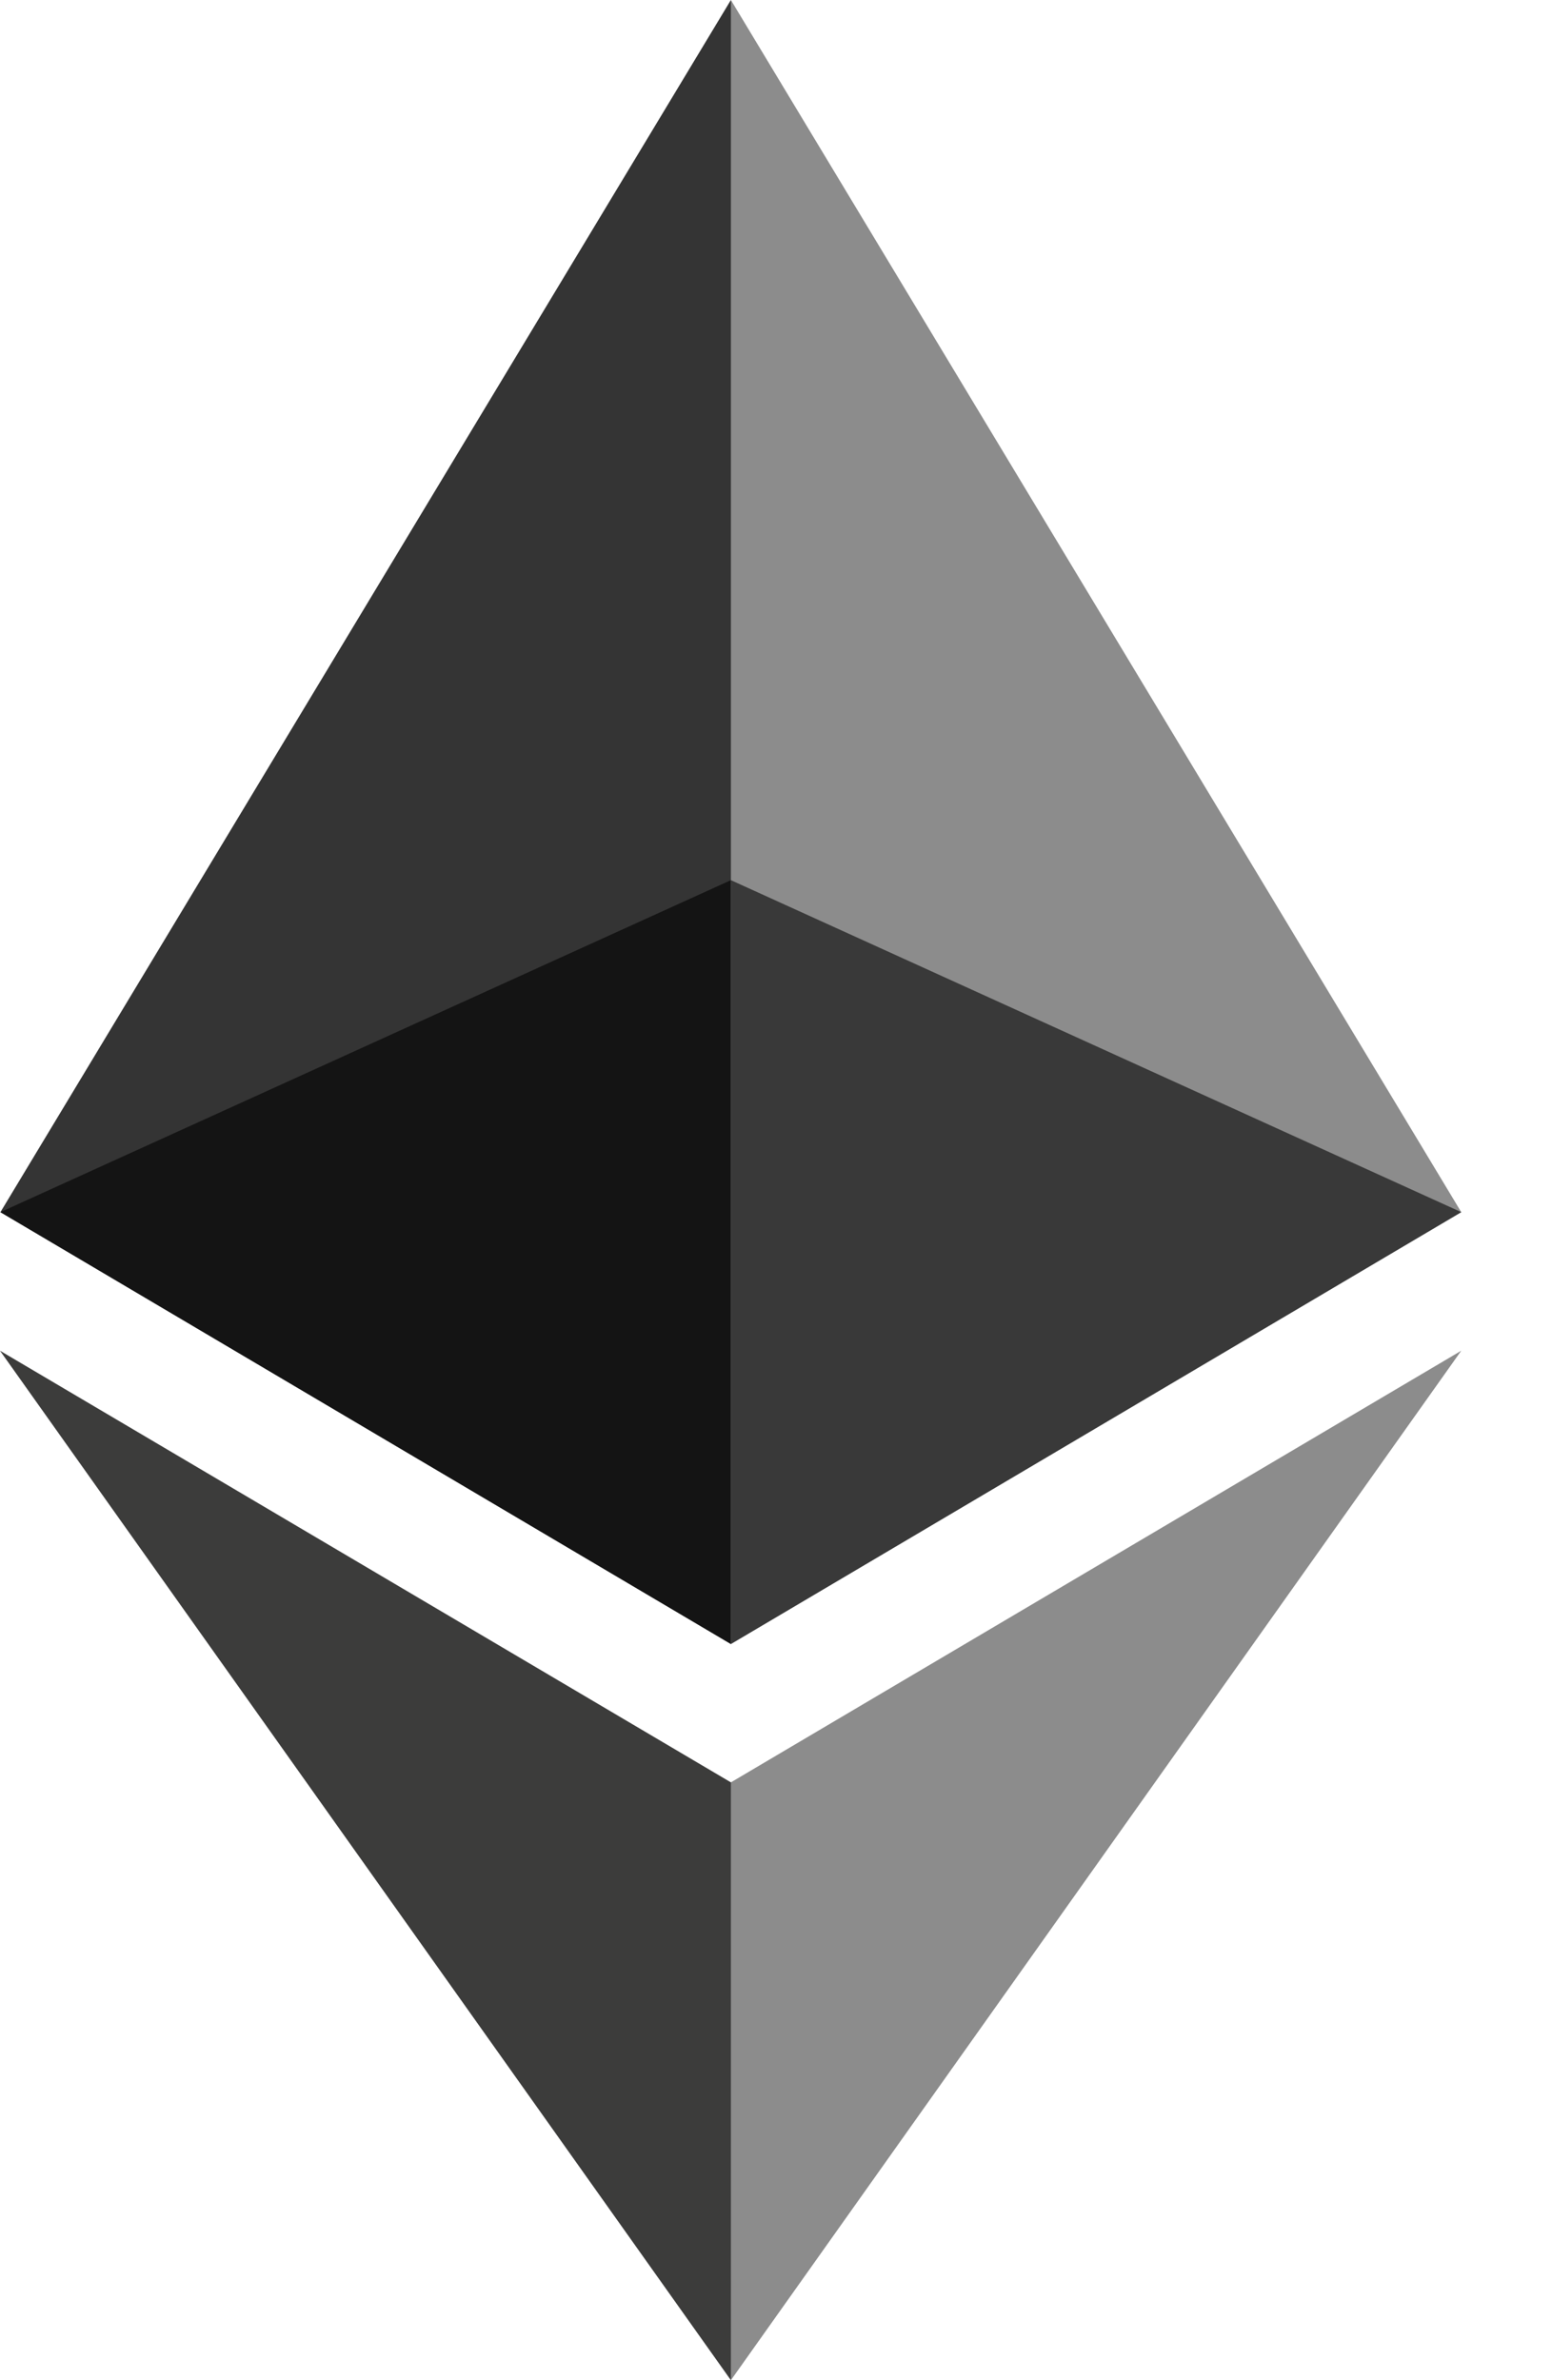 <svg width="15" height="23" viewBox="0 0 15 23" fill="none" xmlns="http://www.w3.org/2000/svg">
<path d="M7.064 0L7.218 0.524V15.732L7.064 15.886L0.004 11.713L7.064 0Z" fill="#343434"/>
<path d="M7.064 0L14.123 11.713L7.064 15.886V8.505V0Z" fill="#8C8C8C"/>
<path d="M7.064 17.223L7.151 17.329V22.746L7.064 23L-5.28791e-05 13.052L7.064 17.223Z" fill="#3C3C3B"/>
<path d="M7.064 23V17.223L14.123 13.052L7.064 23Z" fill="#8C8C8C"/>
<path d="M7.064 15.886L0.004 11.713L7.064 8.505V15.886Z" fill="#141414"/>
<path d="M14.123 11.713L7.064 15.886V8.505L14.123 11.713Z" fill="#393939"/>
</svg>
